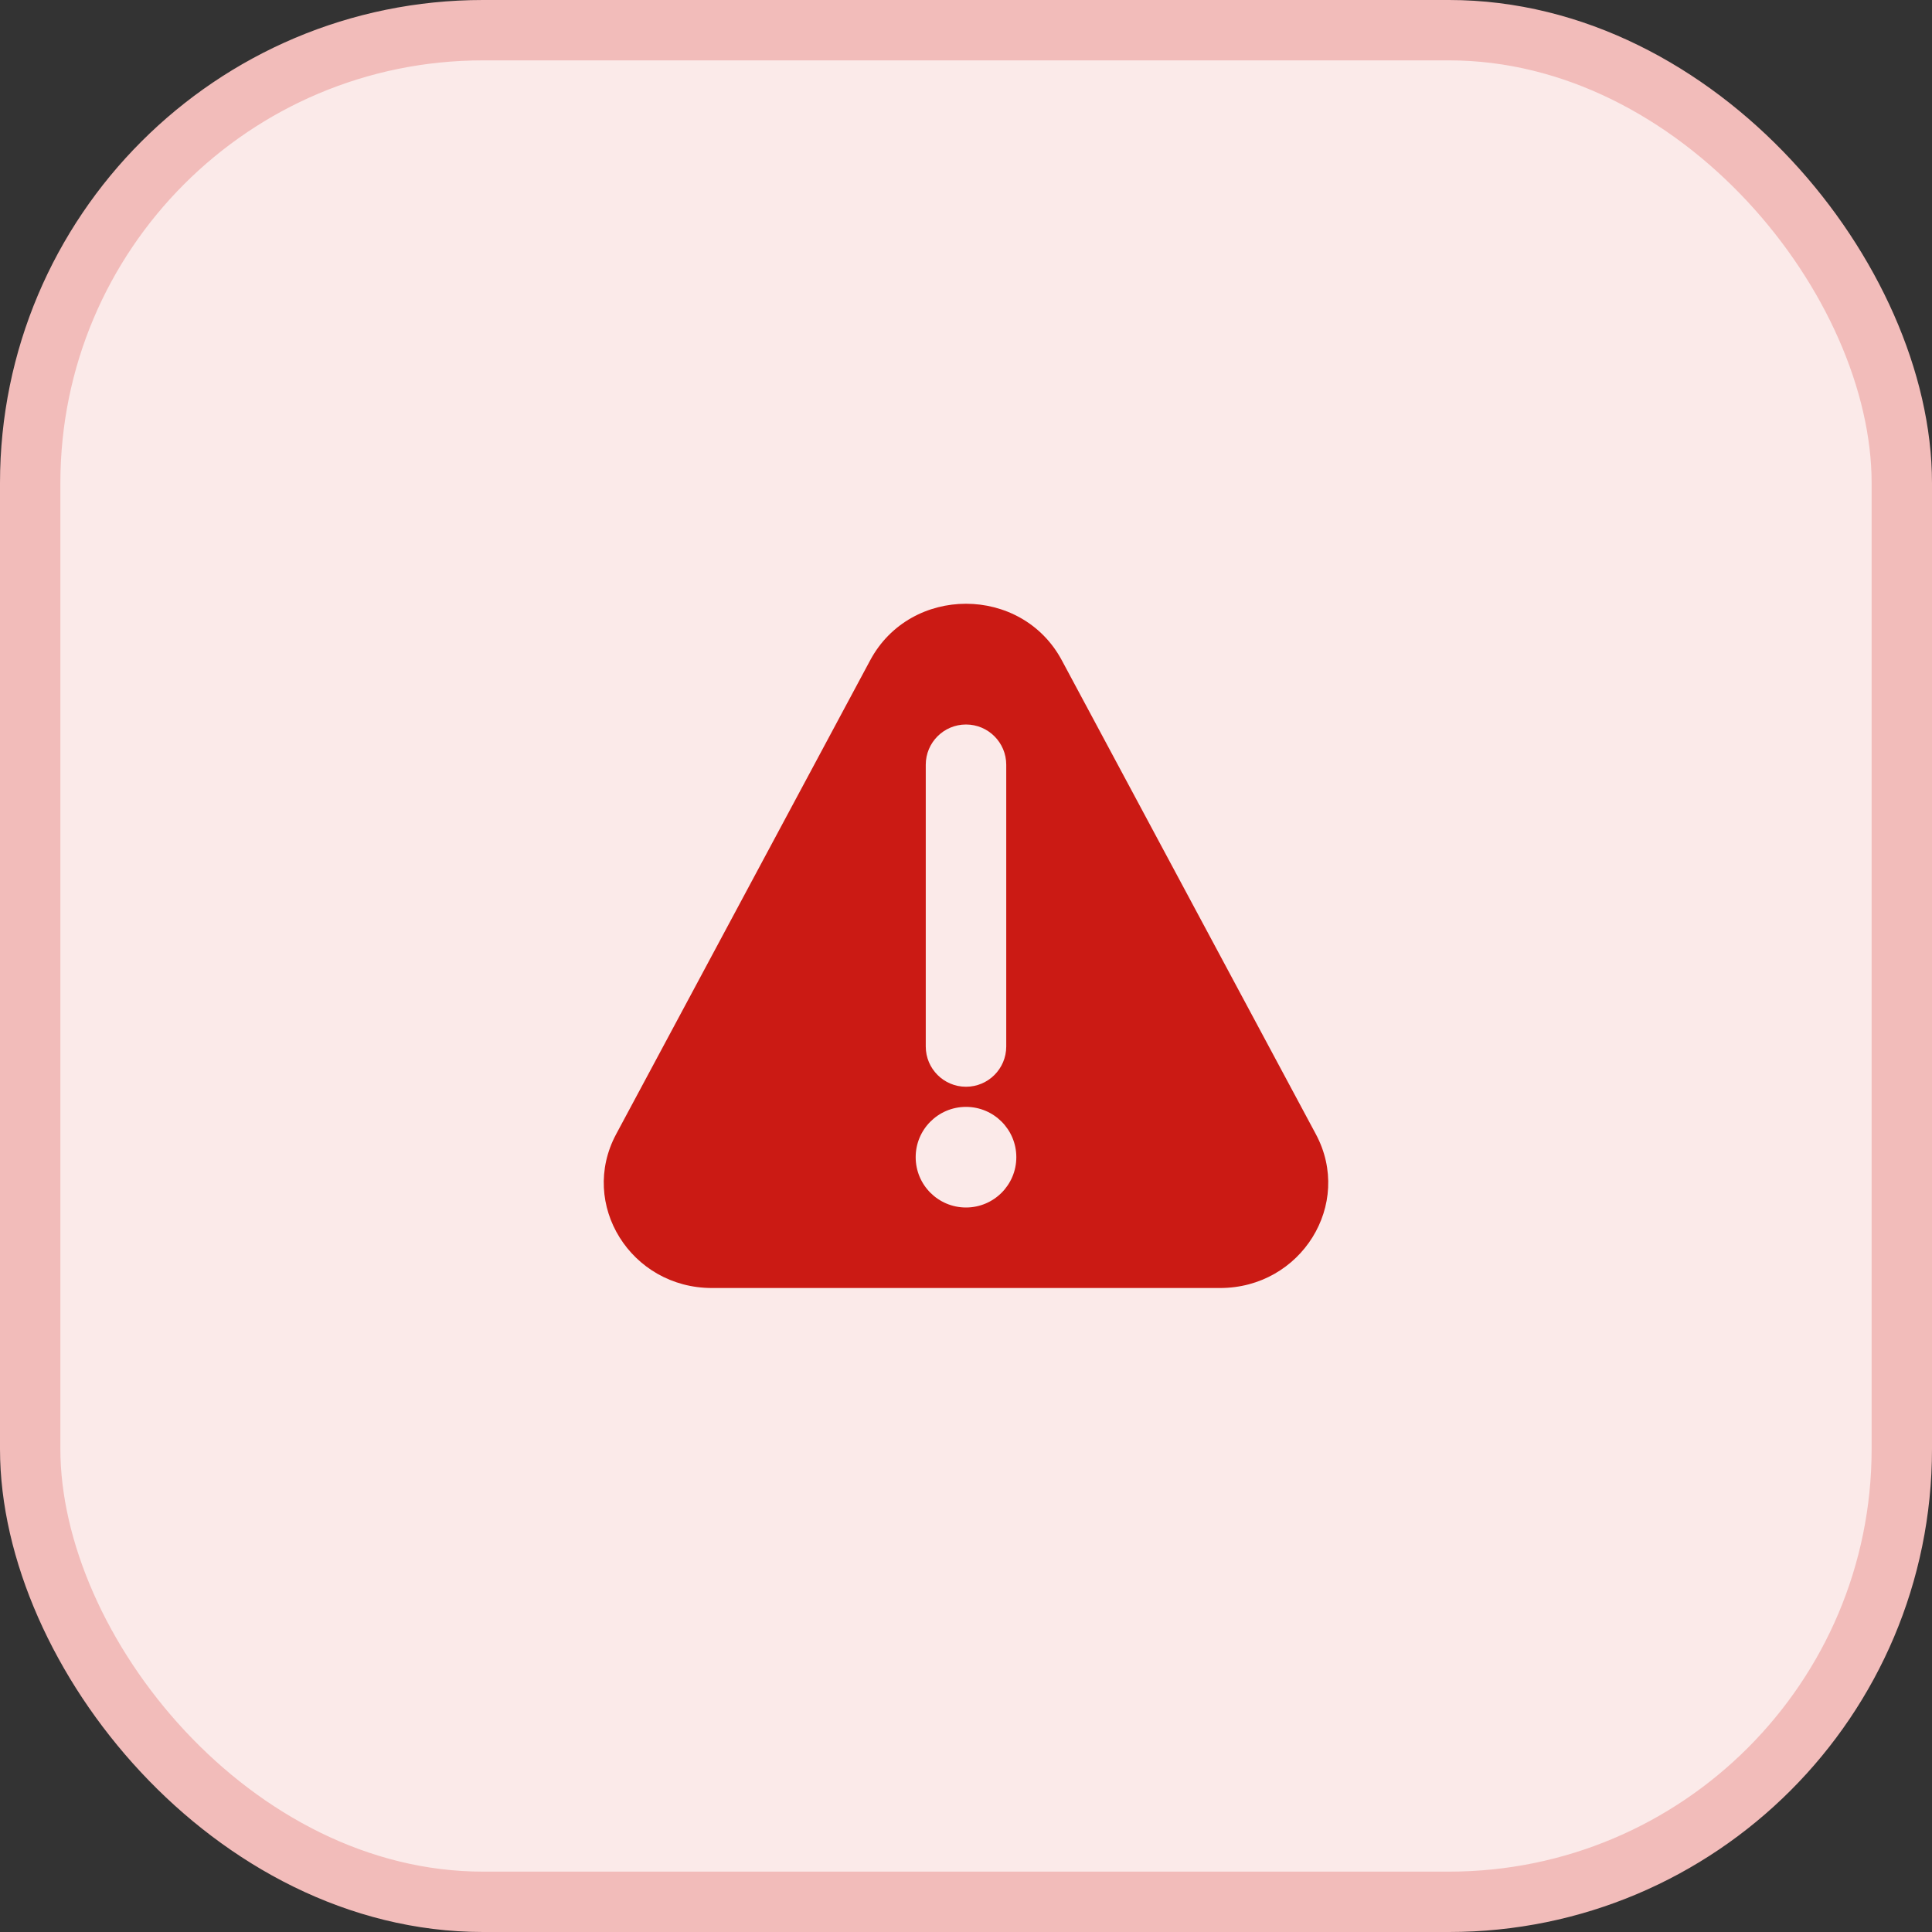 <svg width="64" height="64" viewBox="0 0 64 64" fill="none" xmlns="http://www.w3.org/2000/svg">
<rect x="0" y="0" width="64" height="64" fill="#333333" stroke="none"/>
<rect x="1" y="1" width="62" height="62" rx="15" fill="#FBEAE9"/>
<rect x="1" y="1" width="62" height="62" rx="15" stroke="#F2BCBA" stroke-width="2"/>
<path fill-rule="evenodd" clip-rule="evenodd" d="M20.411 37.57L28.826 21.873C30.164 19.376 33.836 19.376 35.174 21.873L43.589 37.57C44.833 39.89 43.103 42.667 40.415 42.667H23.585C20.897 42.667 19.167 39.89 20.411 37.57ZM32 24C32.736 24 33.333 24.597 33.333 25.333V34.667C33.333 35.403 32.736 36 32 36C31.264 36 30.667 35.403 30.667 34.667V25.333C30.667 24.597 31.264 24 32 24ZM30.333 38.333C30.333 39.254 31.079 40 32 40C32.92 40 33.667 39.254 33.667 38.333C33.667 37.413 32.92 36.667 32 36.667C31.079 36.667 30.333 37.413 30.333 38.333Z" fill="#CB1A14"/>
</svg>
